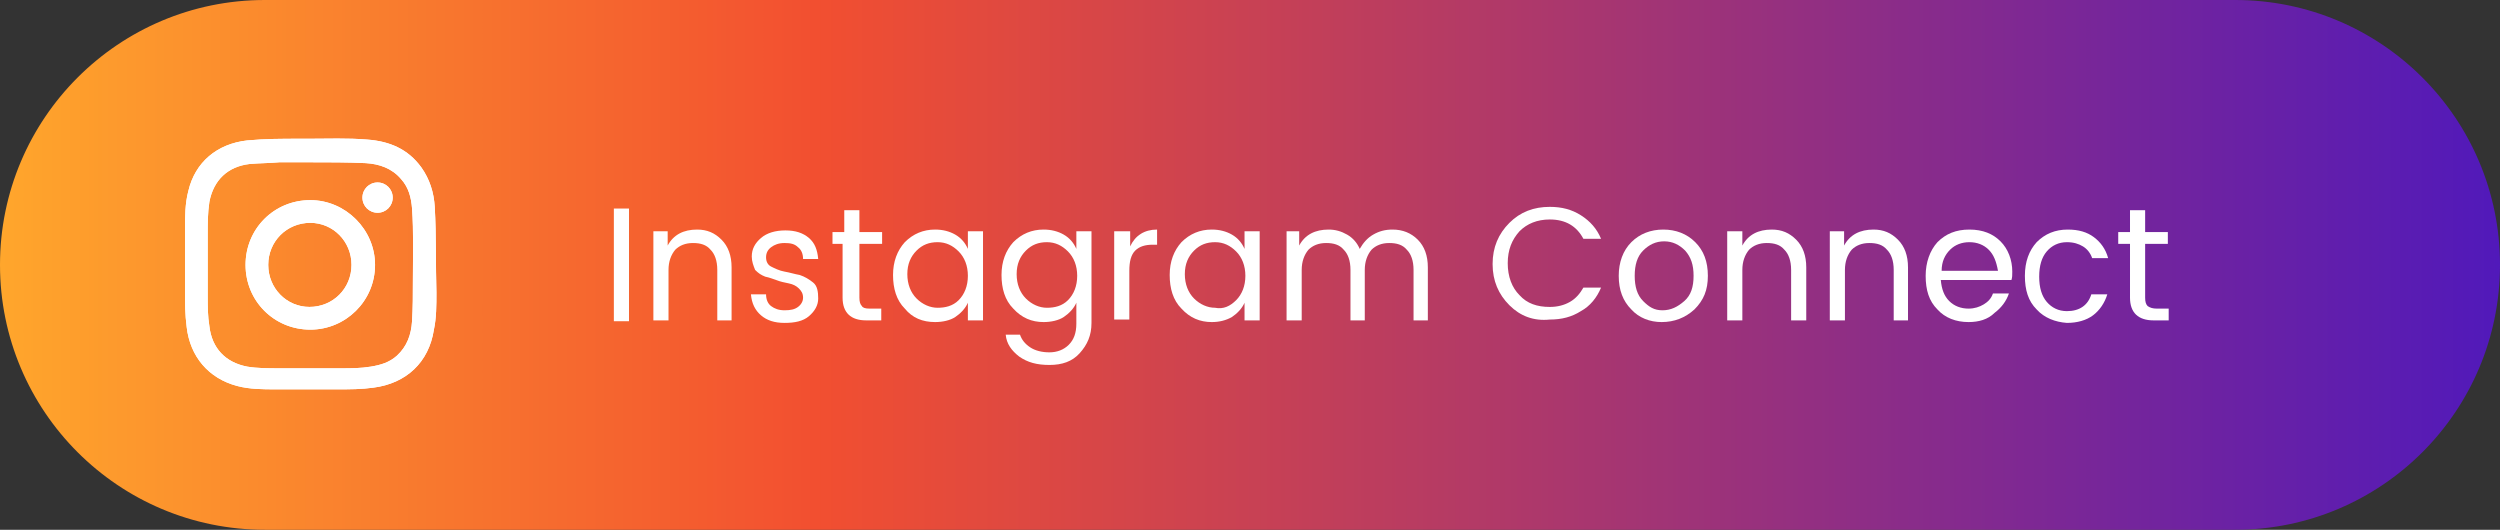 <svg xmlns="http://www.w3.org/2000/svg" xmlns:xlink="http://www.w3.org/1999/xlink" id="Layer_1" x="0" y="0" version="1.1" viewBox="0 0 297.3 63" xml:space="preserve" style="enable-background:new 0 0 297.3 63"><rect x="0" y="0" width="297.3" height="63" fill="#333333" stroke="none"/><style type="text/css">.st0{fill:url(#SVGID_1_)}.st0,.st1{fill-rule:evenodd;clip-rule:evenodd}.st1,.st2{fill:#fff}</style><linearGradient id="SVGID_1_" x1="0" x2="297.276" y1="31.5" y2="31.5" gradientUnits="userSpaceOnUse"><stop offset="0" style="stop-color:#ffa62c"/><stop offset=".326" style="stop-color:#f24f30"/><stop offset="1" style="stop-color:#5119ba"/></linearGradient><path d="M265.8,63H31.5C14.1,63,0,48.9,0,31.5v0C0,14.1,14.1,0,31.5,0h234.3c17.4,0,31.5,14.1,31.5,31.5v0	C297.3,48.9,283.2,63,265.8,63z" class="st0"/><g><g><path d="M51.7,24.6c-0.1-1.7-0.6-3.3-1.6-4.7c-1.6-2.2-3.8-3.1-6.4-3.3c-2.4-0.2-4.7-0.1-7.1-0.1c-0.3,0-0.6,0-0.9,0 c-2.1,0-4.2,0-6.3,0.2c-3.6,0.4-6.2,2.6-7,6c-0.4,1.5-0.4,3.1-0.4,4.6c0,2.4,0,4.8,0,7.2c0,1.5,0,2.9,0.2,4.4c0.4,3.5,2.6,6.1,6,7 c1.5,0.4,3.1,0.4,4.6,0.4c2.4,0,4.9,0,7.3,0c1.5,0,2.9,0,4.3-0.2c3.9-0.5,6.6-3,7.2-6.9c0.3-1.4,0.3-2.9,0.3-4.4 C51.8,31.5,51.9,28.1,51.7,24.6z M49.1,33.4c0,1.6,0,3.2-0.1,4.8c-0.1,1.6-0.6,3-1.8,4.1c-0.9,0.8-1.9,1.1-3.1,1.3 c-1.2,0.2-2.4,0.2-3.5,0.2c-2.5,0-4.9,0-7.4,0c-1.3,0-2.6,0-3.8-0.2c-2.6-0.5-4.2-2.2-4.5-4.8c-0.2-1.2-0.2-2.4-0.2-3.6 c0-2.4,0-4.9,0-7.3c0-1.3,0-2.6,0.2-3.9c0.5-2.6,2.2-4.2,4.8-4.5c1.2-0.1,2.4-0.1,3.5-0.2c1.2,0,2.5,0,3.7,0c2.2,0,4.4,0,6.6,0.1 c1.6,0.1,3.1,0.6,4.2,1.9c0.9,1,1.2,2.2,1.3,3.5C49.2,27.6,49.1,30.5,49.1,33.4z" class="st1"/><path d="M44.9,25.3c-1,0-1.8-0.8-1.8-1.8c0-1,0.8-1.8,1.8-1.8c1,0,1.8,0.8,1.8,1.8C46.7,24.5,45.9,25.3,44.9,25.3z" class="st1"/><path d="M36.9,23.8c-4.3,0-7.7,3.4-7.7,7.7c0,4.3,3.4,7.7,7.7,7.7c4.2,0,7.7-3.4,7.7-7.7 C44.6,27.3,41.1,23.8,36.9,23.8z M36.8,36.5c-2.7,0-4.9-2.2-4.9-5c0-2.8,2.2-5,5-5c2.7,0,4.9,2.2,4.9,5 C41.8,34.3,39.6,36.5,36.8,36.5z" class="st1"/></g><g><path d="M51.7,24.6c-0.1-1.7-0.6-3.3-1.6-4.7c-1.6-2.2-3.8-3.1-6.4-3.3c-2.4-0.2-4.7-0.1-7.1-0.1c-0.3,0-0.6,0-0.9,0 c-2.1,0-4.2,0-6.3,0.2c-3.6,0.4-6.2,2.6-7,6c-0.4,1.5-0.4,3.1-0.4,4.6c0,2.4,0,4.8,0,7.2c0,1.5,0,2.9,0.2,4.4c0.4,3.5,2.6,6.1,6,7 c1.5,0.4,3.1,0.4,4.6,0.4c2.4,0,4.9,0,7.3,0c1.5,0,2.9,0,4.3-0.2c3.9-0.5,6.6-3,7.2-6.9c0.3-1.4,0.3-2.9,0.3-4.4 C51.8,31.5,51.9,28.1,51.7,24.6z M49.1,33.4c0,1.6,0,3.2-0.1,4.8c-0.1,1.6-0.6,3-1.8,4.1c-0.9,0.8-1.9,1.1-3.1,1.3 c-1.2,0.2-2.4,0.2-3.5,0.2c-2.5,0-4.9,0-7.4,0c-1.3,0-2.6,0-3.8-0.2c-2.6-0.5-4.2-2.2-4.5-4.8c-0.2-1.2-0.2-2.4-0.2-3.6 c0-2.4,0-4.9,0-7.3c0-1.3,0-2.6,0.2-3.9c0.5-2.6,2.2-4.2,4.8-4.5c1.2-0.1,2.4-0.1,3.5-0.2c1.2,0,2.5,0,3.7,0c2.2,0,4.4,0,6.6,0.1 c1.6,0.1,3.1,0.6,4.2,1.9c0.9,1,1.2,2.2,1.3,3.5C49.2,27.6,49.1,30.5,49.1,33.4z" class="st1"/><path d="M44.9,25.3c-1,0-1.8-0.8-1.8-1.8c0-1,0.8-1.8,1.8-1.8c1,0,1.8,0.8,1.8,1.8C46.7,24.5,45.9,25.3,44.9,25.3z" class="st1"/><path d="M36.9,23.8c-4.3,0-7.7,3.4-7.7,7.7c0,4.3,3.4,7.7,7.7,7.7c4.2,0,7.7-3.4,7.7-7.7 C44.6,27.3,41.1,23.8,36.9,23.8z M36.8,36.5c-2.7,0-4.9-2.2-4.9-5c0-2.8,2.2-5,5-5c2.7,0,4.9,2.2,4.9,5 C41.8,34.3,39.6,36.5,36.8,36.5z" class="st1"/></g></g><g><path d="M73,38.1V24.8h1.8v13.4H73z" class="st2"/><path d="M79.4,27.5v1.7c0.7-1.3,1.9-1.9,3.5-1.9c1.2,0,2.1,0.4,2.9,1.2c0.8,0.8,1.2,1.9,1.2,3.3v6.3h-1.7v-6 c0-1.1-0.3-1.9-0.8-2.4c-0.5-0.6-1.2-0.8-2.1-0.8s-1.6,0.3-2.1,0.8c-0.5,0.6-0.8,1.4-0.8,2.4v6h-1.8V27.5H79.4z" class="st2"/><path d="M89.4,30.5c0-0.9,0.4-1.6,1.1-2.2s1.7-0.9,2.9-0.9s2.1,0.3,2.8,0.9c0.7,0.6,1,1.4,1.1,2.5h-1.8 c0-0.6-0.2-1.1-0.6-1.4c-0.4-0.4-0.9-0.5-1.6-0.5c-0.7,0-1.2,0.2-1.6,0.5c-0.4,0.3-0.6,0.7-0.6,1.2c0,0.5,0.2,0.9,0.6,1.1 s1,0.5,1.6,0.6s1.2,0.3,1.8,0.4c0.6,0.2,1.1,0.5,1.6,0.9s0.6,1.1,0.6,1.9c0,0.8-0.4,1.5-1.1,2.1s-1.7,0.8-2.9,0.8 c-1.2,0-2.1-0.3-2.8-0.9c-0.7-0.6-1.1-1.4-1.2-2.5h1.8c0,0.6,0.2,1.1,0.6,1.4s0.9,0.5,1.6,0.5c0.7,0,1.2-0.1,1.6-0.4 s0.6-0.7,0.6-1.1c0-0.5-0.2-0.8-0.5-1.1c-0.3-0.3-0.7-0.5-1.2-0.6s-1-0.2-1.5-0.4C92,33.2,91.5,33,91,32.9 c-0.5-0.2-0.8-0.4-1.2-0.8C89.6,31.6,89.4,31.1,89.4,30.5z" class="st2"/><path d="M103.4,36.7h1.4v1.4h-1.8c-1.8,0-2.8-0.9-2.8-2.7V29H99v-1.4h1.4v-2.6h1.8v2.6h2.7V29h-2.7v6.4 c0,0.5,0.1,0.8,0.3,1C102.6,36.6,102.9,36.7,103.4,36.7z" class="st2"/><path d="M107.6,36.7c-1-1-1.4-2.4-1.4-4s0.5-2.9,1.4-3.9c1-1,2.2-1.5,3.6-1.5c0.9,0,1.7,0.2,2.4,0.6s1.2,1,1.5,1.7 v-2.1h1.8v10.6h-1.8V36c-0.3,0.7-0.9,1.3-1.5,1.7s-1.5,0.6-2.4,0.6C109.7,38.3,108.5,37.8,107.6,36.7z M114,35.7 c0.7-0.7,1.1-1.7,1.1-2.9c0-1.2-0.4-2.2-1.1-2.9s-1.5-1.1-2.5-1.1s-1.8,0.3-2.5,1c-0.7,0.7-1.1,1.6-1.1,2.8s0.4,2.2,1.1,2.9 c0.7,0.7,1.6,1.1,2.5,1.1S113.3,36.4,114,35.7z" class="st2"/><path d="M120.5,36.7c-1-1-1.4-2.4-1.4-4s0.5-2.9,1.4-3.9c1-1,2.2-1.5,3.6-1.5c0.9,0,1.7,0.2,2.4,0.6s1.2,1,1.5,1.7 v-2.1h1.8v10.9c0,1.5-0.5,2.6-1.4,3.6s-2.1,1.4-3.6,1.4s-2.6-0.3-3.6-1c-0.9-0.7-1.5-1.5-1.6-2.6h1.7c0.2,0.6,0.6,1.1,1.2,1.5 c0.6,0.4,1.4,0.6,2.3,0.6s1.7-0.3,2.3-0.9c0.6-0.6,0.9-1.4,0.9-2.5V36c-0.3,0.7-0.9,1.3-1.5,1.7s-1.5,0.6-2.4,0.6 C122.7,38.3,121.5,37.8,120.5,36.7z M127,35.7c0.7-0.7,1.1-1.7,1.1-2.9c0-1.2-0.4-2.2-1.1-2.9s-1.5-1.1-2.5-1.1s-1.8,0.3-2.5,1 c-0.7,0.7-1.1,1.6-1.1,2.8s0.4,2.2,1.1,2.9c0.7,0.7,1.6,1.1,2.5,1.1S126.3,36.4,127,35.7z" class="st2"/><path d="M134.4,27.5v1.8c0.6-1.3,1.7-2,3.2-2v1.8h-0.5c-0.9,0-1.6,0.2-2.1,0.7c-0.5,0.5-0.7,1.3-0.7,2.4v5.8h-1.8V27.5 H134.4z" class="st2"/><path d="M140.5,36.7c-1-1-1.4-2.4-1.4-4s0.5-2.9,1.4-3.9c1-1,2.2-1.5,3.6-1.5c0.9,0,1.7,0.2,2.4,0.6 c0.7,0.4,1.2,1,1.5,1.7v-2.1h1.8v10.6h-1.8V36c-0.3,0.7-0.9,1.3-1.5,1.7c-0.7,0.4-1.5,0.6-2.4,0.6 C142.7,38.3,141.5,37.8,140.5,36.7z M147,35.7c0.7-0.7,1.1-1.7,1.1-2.9c0-1.2-0.4-2.2-1.1-2.9c-0.7-0.7-1.5-1.1-2.5-1.1 s-1.8,0.3-2.5,1s-1.1,1.6-1.1,2.8s0.4,2.2,1.1,2.9c0.7,0.7,1.6,1.1,2.5,1.1C145.5,36.8,146.3,36.4,147,35.7z" class="st2"/><path d="M154.5,27.5v1.7c0.7-1.3,1.9-1.9,3.5-1.9c0.8,0,1.5,0.2,2.2,0.6c0.7,0.4,1.2,1,1.5,1.7 c0.4-0.7,0.9-1.3,1.6-1.7s1.4-0.6,2.3-0.6c1.2,0,2.2,0.4,3,1.2c0.8,0.8,1.2,1.9,1.2,3.3v6.3h-1.7v-6c0-1.1-0.3-1.9-0.8-2.4 c-0.5-0.6-1.2-0.8-2.1-0.8c-0.9,0-1.6,0.3-2.1,0.8c-0.5,0.6-0.8,1.4-0.8,2.4v6h-1.7v-6c0-1.1-0.3-1.9-0.8-2.4 c-0.5-0.6-1.2-0.8-2.1-0.8s-1.6,0.3-2.1,0.8c-0.5,0.6-0.8,1.4-0.8,2.4v6h-1.8V27.5H154.5z" class="st2"/><path d="M179.5,36.3c-1.3-1.3-2-2.9-2-4.9c0-2,0.7-3.6,2-4.9c1.3-1.3,2.9-1.9,4.8-1.9c1.4,0,2.6,0.3,3.7,1 c1.1,0.7,1.9,1.6,2.4,2.8h-2.1c-0.8-1.5-2.1-2.3-4-2.3c-1.5,0-2.7,0.5-3.6,1.4c-0.9,1-1.4,2.2-1.4,3.8c0,1.6,0.5,2.9,1.4,3.8 c0.9,1,2.1,1.4,3.6,1.4c0.9,0,1.7-0.2,2.4-0.6c0.7-0.4,1.2-1,1.6-1.7h2.1c-0.5,1.2-1.3,2.2-2.4,2.8c-1.1,0.7-2.3,1-3.7,1 C182.4,38.2,180.8,37.6,179.5,36.3z" class="st2"/><path d="M194,36.8c-1-1-1.5-2.3-1.5-4c0-1.6,0.5-3,1.5-4c1-1,2.3-1.5,3.8-1.5c1.5,0,2.8,0.5,3.8,1.5c1,1,1.5,2.3,1.5,4 s-0.5,2.9-1.6,4c-1.1,1-2.4,1.5-3.9,1.5C196.2,38.3,194.9,37.8,194,36.8z M197.7,36.9c1,0,1.8-0.4,2.6-1.1s1.1-1.7,1.1-3 c0-1.3-0.3-2.2-1-3c-0.7-0.7-1.5-1.1-2.5-1.1c-1,0-1.8,0.4-2.5,1.1c-0.7,0.7-1,1.7-1,3c0,1.3,0.3,2.3,1,3S196.7,36.9,197.7,36.9z" class="st2"/><path d="M207.2,27.5v1.7c0.7-1.3,1.9-1.9,3.5-1.9c1.2,0,2.1,0.4,2.9,1.2c0.8,0.8,1.2,1.9,1.2,3.3v6.3H213v-6 c0-1.1-0.3-1.9-0.8-2.4c-0.5-0.6-1.2-0.8-2.1-0.8s-1.6,0.3-2.1,0.8c-0.5,0.6-0.8,1.4-0.8,2.4v6h-1.8V27.5H207.2z" class="st2"/><path d="M219.3,27.5v1.7c0.7-1.3,1.9-1.9,3.5-1.9c1.2,0,2.1,0.4,2.9,1.2c0.8,0.8,1.2,1.9,1.2,3.3v6.3h-1.7v-6 c0-1.1-0.3-1.9-0.8-2.4c-0.5-0.6-1.2-0.8-2.1-0.8s-1.6,0.3-2.1,0.8c-0.5,0.6-0.8,1.4-0.8,2.4v6h-1.8V27.5H219.3z" class="st2"/><path d="M234.1,38.3c-1.5,0-2.8-0.5-3.7-1.5c-1-1-1.4-2.3-1.4-4c0-1.6,0.5-3,1.4-4c1-1,2.2-1.5,3.8-1.5 s2.8,0.5,3.7,1.4c0.9,0.9,1.4,2.2,1.4,3.6c0,0.4,0,0.7-0.1,1h-8.4c0.1,1.1,0.4,1.9,1,2.5s1.4,0.9,2.3,0.9c0.7,0,1.3-0.2,1.8-0.5 s0.9-0.7,1.1-1.3h1.9c-0.3,0.9-0.9,1.7-1.7,2.3C236.4,38,235.3,38.3,234.1,38.3z M236.5,29.7c-0.6-0.6-1.4-0.9-2.3-0.9 c-0.9,0-1.7,0.3-2.3,0.9c-0.6,0.6-1,1.4-1,2.5h6.7C237.4,31.1,237.1,30.3,236.5,29.7z" class="st2"/><path d="M242.2,36.8c-1-1-1.4-2.3-1.4-4s0.5-3,1.4-4c1-1,2.2-1.5,3.7-1.5c1.3,0,2.3,0.3,3.1,0.9 c0.8,0.6,1.4,1.4,1.7,2.5h-1.9c-0.2-0.6-0.6-1.1-1.1-1.4s-1.1-0.5-1.9-0.5c-1,0-1.8,0.4-2.4,1.1c-0.6,0.7-0.9,1.7-0.9,3 c0,1.3,0.3,2.3,0.9,3s1.4,1.1,2.4,1.1c1.5,0,2.5-0.7,2.9-2h1.9c-0.3,1-0.9,1.9-1.7,2.5s-1.9,0.9-3.1,0.9 C244.4,38.3,243.1,37.8,242.2,36.8z" class="st2"/><path d="M256.5,36.7h1.4v1.4h-1.8c-1.8,0-2.8-0.9-2.8-2.7V29h-1.4v-1.4h1.4v-2.6h1.8v2.6h2.7V29h-2.7v6.4 c0,0.5,0.1,0.8,0.3,1C255.7,36.6,256,36.7,256.5,36.7z" class="st2"/></g></svg>